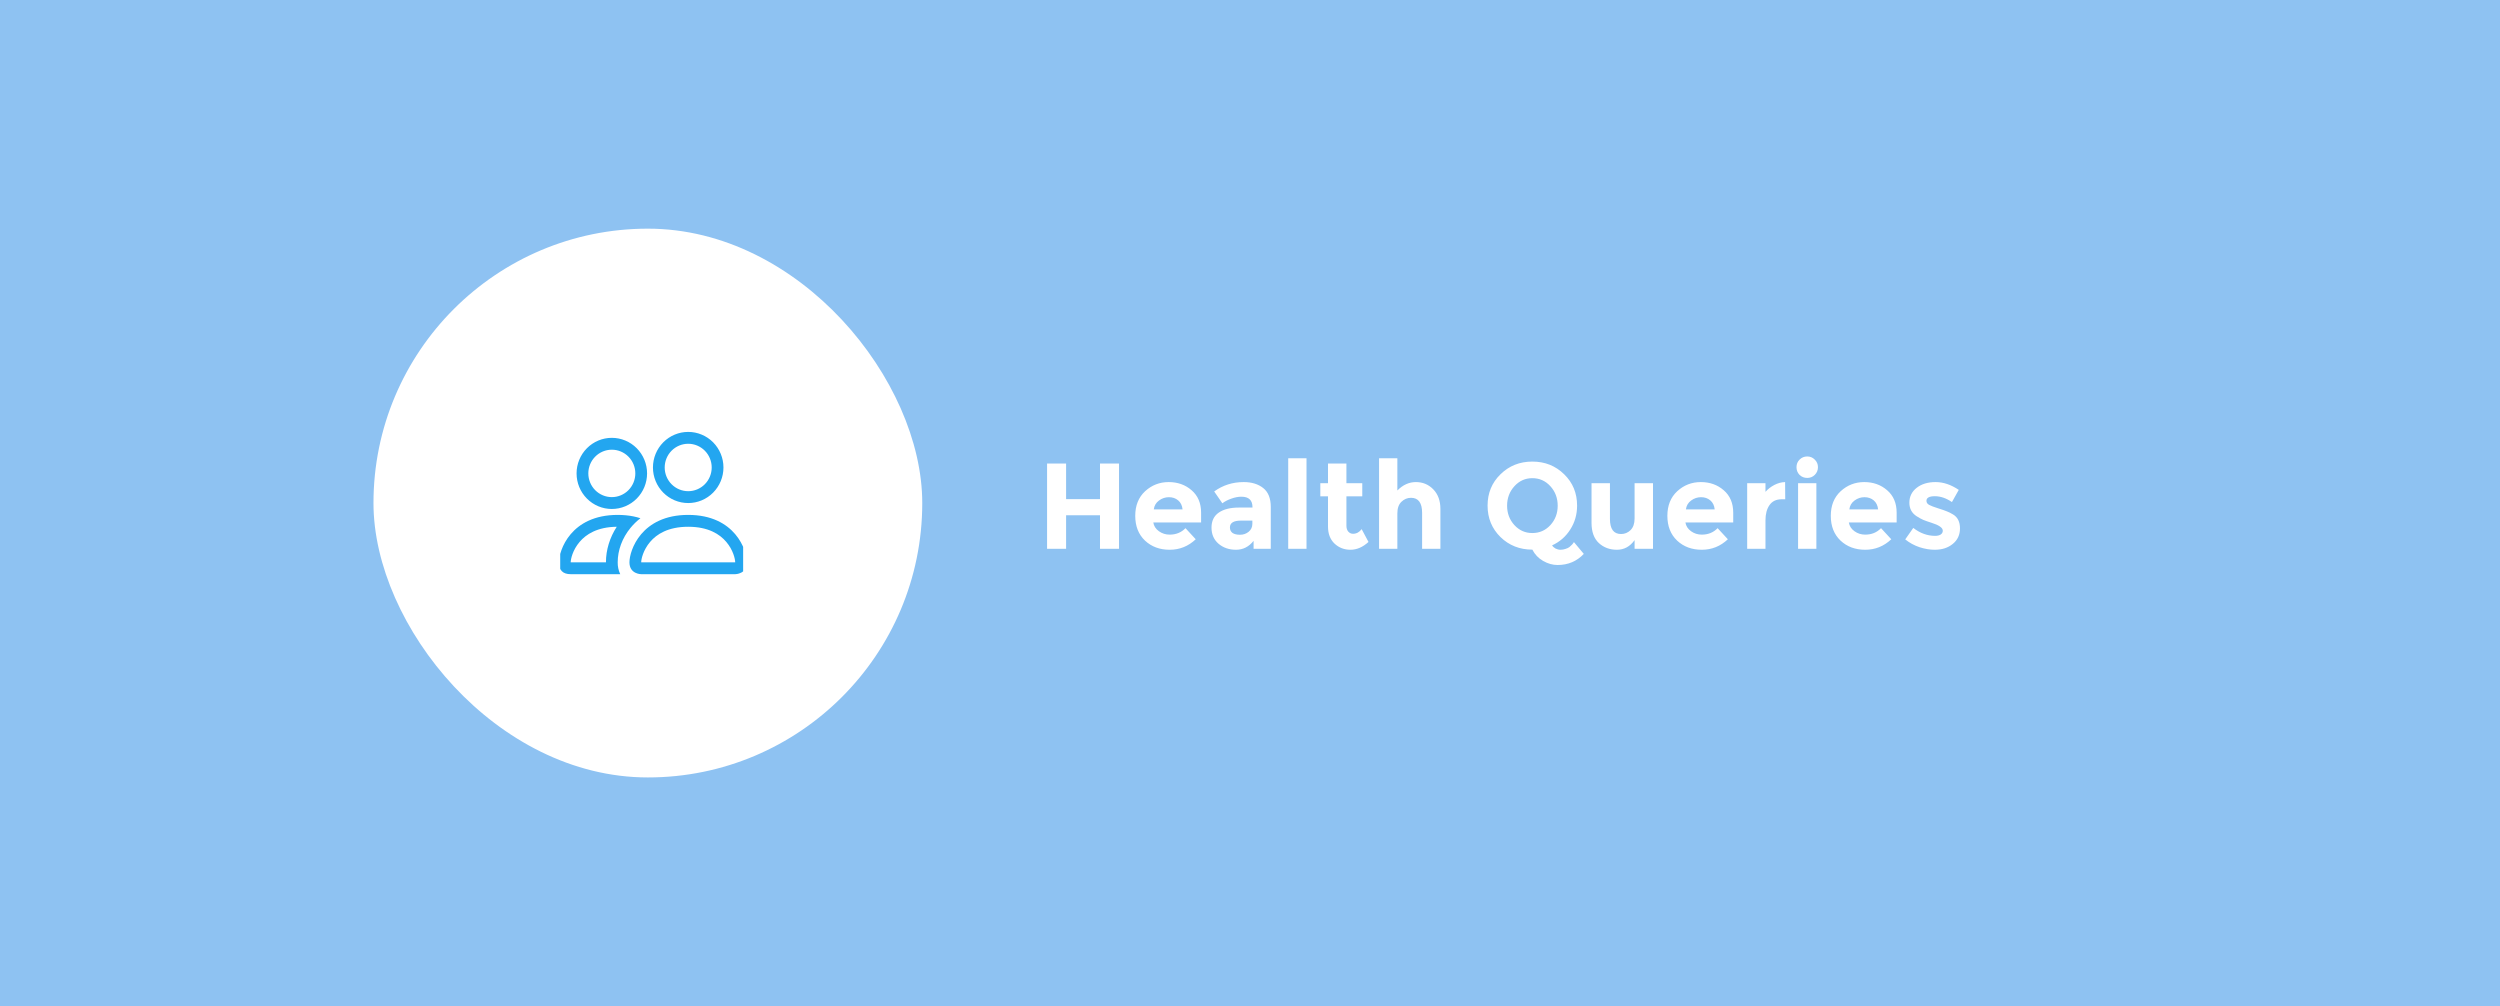 <svg width="328" height="132" viewBox="0 0 328 132" fill="none" xmlns="http://www.w3.org/2000/svg">
<rect width="330" height="132" transform="translate(-1)" fill="#8EC2F2"/>
<rect x="49" y="30" width="72" height="72" rx="36" fill="white"/>
<g clip-path="url(#clip0_1579:496)">
<path fill-rule="evenodd" clip-rule="evenodd" d="M96.458 75.333C96.458 75.333 98 75.333 98 73.778C98 72.222 96.458 67.555 90.292 67.555C84.125 67.555 82.583 72.222 82.583 73.778C82.583 75.333 84.125 75.333 84.125 75.333H96.458ZM84.159 73.778H96.424C96.432 73.777 96.439 73.776 96.446 73.775L96.458 73.772C96.455 73.361 96.201 72.169 95.287 71.096C94.436 70.09 92.94 69.111 90.292 69.111C87.645 69.111 86.149 70.091 85.297 71.096C84.382 72.169 84.127 73.362 84.125 73.772C84.136 73.774 84.148 73.776 84.159 73.778ZM90.292 64.444C91.109 64.444 91.894 64.117 92.472 63.533C93.05 62.95 93.375 62.158 93.375 61.333C93.375 60.508 93.05 59.717 92.472 59.133C91.894 58.55 91.109 58.222 90.292 58.222C89.474 58.222 88.69 58.55 88.112 59.133C87.533 59.717 87.208 60.508 87.208 61.333C87.208 62.158 87.533 62.95 88.112 63.533C88.69 64.117 89.474 64.444 90.292 64.444ZM94.917 61.333C94.917 61.946 94.797 62.553 94.565 63.119C94.332 63.685 93.992 64.2 93.562 64.633C93.133 65.067 92.623 65.41 92.062 65.645C91.501 65.879 90.899 66 90.292 66C89.684 66 89.083 65.879 88.522 65.645C87.961 65.41 87.451 65.067 87.021 64.633C86.592 64.2 86.251 63.685 86.019 63.119C85.786 62.553 85.667 61.946 85.667 61.333C85.667 60.096 86.154 58.909 87.021 58.033C87.889 57.158 89.065 56.667 90.292 56.667C91.518 56.667 92.695 57.158 93.562 58.033C94.429 58.909 94.917 60.096 94.917 61.333ZM84.026 67.991C83.41 67.795 82.774 67.666 82.13 67.607C81.768 67.572 81.405 67.555 81.042 67.555C74.875 67.555 73.333 72.222 73.333 73.778C73.333 74.815 73.847 75.333 74.875 75.333H81.375C81.146 74.848 81.032 74.315 81.042 73.778C81.042 72.207 81.623 70.601 82.722 69.26C83.097 68.803 83.533 68.375 84.026 67.991ZM80.918 69.111C78.347 69.142 76.887 70.107 76.047 71.096C75.126 72.175 74.875 73.372 74.875 73.778H79.5C79.5 72.152 79.998 70.533 80.918 69.111ZM75.646 62.111C75.646 60.873 76.133 59.686 77.001 58.811C77.868 57.936 79.044 57.444 80.271 57.444C81.498 57.444 82.674 57.936 83.541 58.811C84.409 59.686 84.896 60.873 84.896 62.111C84.896 63.349 84.409 64.536 83.541 65.411C82.674 66.286 81.498 66.778 80.271 66.778C79.044 66.778 77.868 66.286 77.001 65.411C76.133 64.536 75.646 63.349 75.646 62.111ZM80.271 59C79.453 59 78.669 59.328 78.091 59.911C77.512 60.495 77.188 61.286 77.188 62.111C77.188 62.936 77.512 63.727 78.091 64.311C78.669 64.894 79.453 65.222 80.271 65.222C81.089 65.222 81.873 64.894 82.451 64.311C83.029 63.727 83.354 62.936 83.354 62.111C83.354 61.286 83.029 60.495 82.451 59.911C81.873 59.328 81.089 59 80.271 59Z" fill="#23A6F0"/>
</g>
<path d="M144.32 60.816H146.816V72H144.32V67.6H139.872V72H137.376V60.816H139.872V65.488H144.32V60.816ZM156.88 70.752C155.909 71.669 154.768 72.128 153.456 72.128C152.154 72.128 151.077 71.728 150.224 70.928C149.37 70.117 148.944 69.035 148.944 67.68C148.944 66.325 149.376 65.248 150.24 64.448C151.114 63.648 152.144 63.248 153.328 63.248C154.512 63.248 155.514 63.605 156.336 64.32C157.168 65.035 157.584 66.016 157.584 67.264V68.544H151.312C151.386 69.013 151.632 69.397 152.048 69.696C152.464 69.995 152.933 70.144 153.456 70.144C154.298 70.144 154.992 69.861 155.536 69.296L156.88 70.752ZM155.152 66.832C155.098 66.32 154.906 65.925 154.576 65.648C154.245 65.371 153.84 65.232 153.36 65.232C152.89 65.232 152.458 65.376 152.064 65.664C151.669 65.952 151.44 66.341 151.376 66.832H155.152ZM166.726 72H164.47V70.96C163.851 71.739 163.083 72.128 162.166 72.128C161.259 72.128 160.497 71.867 159.878 71.344C159.259 70.811 158.95 70.107 158.95 69.232C158.95 68.347 159.27 67.685 159.91 67.248C160.55 66.811 161.425 66.592 162.534 66.592H164.326V66.544C164.326 65.627 163.841 65.168 162.87 65.168C162.454 65.168 162.011 65.253 161.542 65.424C161.083 65.584 160.694 65.787 160.374 66.032L159.302 64.48C160.433 63.659 161.723 63.248 163.174 63.248C164.219 63.248 165.073 63.509 165.734 64.032C166.395 64.555 166.726 65.381 166.726 66.512V72ZM164.31 68.72V68.304H162.806C161.846 68.304 161.366 68.603 161.366 69.2C161.366 69.509 161.478 69.749 161.702 69.92C161.937 70.08 162.267 70.16 162.694 70.16C163.121 70.16 163.494 70.032 163.814 69.776C164.145 69.509 164.31 69.157 164.31 68.72ZM171.414 72H169.014V60.128H171.414V72ZM176.65 65.12V68.976C176.65 69.307 176.735 69.568 176.906 69.76C177.077 69.941 177.279 70.032 177.514 70.032C177.962 70.032 178.341 69.829 178.65 69.424L179.546 71.104C178.799 71.787 178.01 72.128 177.178 72.128C176.357 72.128 175.658 71.856 175.082 71.312C174.517 70.768 174.234 70.027 174.234 69.088V65.12H173.226V63.392H174.234V60.816H176.65V63.392H178.73V65.12H176.65ZM183.333 67.36V72H180.933V60.128H183.333V64.352C184.058 63.616 184.869 63.248 185.765 63.248C186.672 63.248 187.434 63.568 188.053 64.208C188.672 64.848 188.981 65.701 188.981 66.768V72H186.581V67.296C186.581 65.973 186.096 65.312 185.125 65.312C184.645 65.312 184.224 65.488 183.861 65.84C183.509 66.181 183.333 66.688 183.333 67.36ZM206.914 66.336C206.914 67.499 206.616 68.544 206.018 69.472C205.432 70.4 204.637 71.093 203.634 71.552C203.73 71.712 203.88 71.851 204.082 71.968C204.296 72.075 204.514 72.128 204.738 72.128C204.962 72.128 205.181 72.091 205.394 72.016C205.608 71.952 205.778 71.872 205.906 71.776C206.184 71.552 206.381 71.333 206.498 71.12L207.794 72.672C206.877 73.643 205.73 74.128 204.354 74.128C203.714 74.128 203.085 73.952 202.466 73.6C201.848 73.248 201.373 72.752 201.042 72.112C199.389 72.112 197.997 71.563 196.866 70.464C195.736 69.355 195.17 67.979 195.17 66.336C195.17 64.693 195.736 63.323 196.866 62.224C197.997 61.115 199.389 60.56 201.042 60.56C202.696 60.56 204.088 61.115 205.218 62.224C206.349 63.323 206.914 64.693 206.914 66.336ZM204.37 66.352C204.37 65.349 204.05 64.496 203.41 63.792C202.77 63.088 201.981 62.736 201.042 62.736C200.114 62.736 199.33 63.088 198.69 63.792C198.05 64.496 197.73 65.349 197.73 66.352C197.73 67.344 198.05 68.192 198.69 68.896C199.33 69.589 200.114 69.936 201.042 69.936C201.981 69.936 202.77 69.589 203.41 68.896C204.05 68.192 204.37 67.344 204.37 66.352ZM214.457 68.032V63.392H216.873V72H214.457V70.864C213.859 71.707 213.086 72.128 212.137 72.128C211.198 72.128 210.409 71.835 209.769 71.248C209.129 70.651 208.809 69.771 208.809 68.608V63.392H211.225V68.08C211.225 69.403 211.71 70.064 212.681 70.064C213.161 70.064 213.577 69.893 213.929 69.552C214.281 69.2 214.457 68.693 214.457 68.032ZM226.695 70.752C225.724 71.669 224.583 72.128 223.271 72.128C221.97 72.128 220.892 71.728 220.039 70.928C219.186 70.117 218.759 69.035 218.759 67.68C218.759 66.325 219.191 65.248 220.055 64.448C220.93 63.648 221.959 63.248 223.143 63.248C224.327 63.248 225.33 63.605 226.151 64.32C226.983 65.035 227.399 66.016 227.399 67.264V68.544H221.127C221.202 69.013 221.447 69.397 221.863 69.696C222.279 69.995 222.748 70.144 223.271 70.144C224.114 70.144 224.807 69.861 225.351 69.296L226.695 70.752ZM224.967 66.832C224.914 66.32 224.722 65.925 224.391 65.648C224.06 65.371 223.655 65.232 223.175 65.232C222.706 65.232 222.274 65.376 221.879 65.664C221.484 65.952 221.255 66.341 221.191 66.832H224.967ZM233.758 65.504C233.043 65.504 232.51 65.76 232.158 66.272C231.806 66.773 231.63 67.44 231.63 68.272V72H229.23V63.392H231.63V64.528C231.939 64.176 232.323 63.877 232.782 63.632C233.251 63.387 233.726 63.259 234.206 63.248L234.222 65.504H233.758ZM238.308 72H235.908V63.392H238.308V72ZM236.1 62.304C235.833 62.027 235.7 61.691 235.7 61.296C235.7 60.901 235.833 60.571 236.1 60.304C236.377 60.027 236.713 59.888 237.108 59.888C237.503 59.888 237.833 60.027 238.1 60.304C238.377 60.571 238.516 60.901 238.516 61.296C238.516 61.691 238.377 62.027 238.1 62.304C237.833 62.571 237.503 62.704 237.108 62.704C236.713 62.704 236.377 62.571 236.1 62.304ZM248.136 70.752C247.165 71.669 246.024 72.128 244.712 72.128C243.41 72.128 242.333 71.728 241.48 70.928C240.626 70.117 240.2 69.035 240.2 67.68C240.2 66.325 240.632 65.248 241.496 64.448C242.37 63.648 243.4 63.248 244.584 63.248C245.768 63.248 246.77 63.605 247.592 64.32C248.424 65.035 248.84 66.016 248.84 67.264V68.544H242.568C242.642 69.013 242.888 69.397 243.304 69.696C243.72 69.995 244.189 70.144 244.712 70.144C245.554 70.144 246.248 69.861 246.792 69.296L248.136 70.752ZM246.408 66.832C246.354 66.32 246.162 65.925 245.832 65.648C245.501 65.371 245.096 65.232 244.616 65.232C244.146 65.232 243.714 65.376 243.32 65.664C242.925 65.952 242.696 66.341 242.632 66.832H246.408ZM257.15 69.328C257.15 70.171 256.836 70.848 256.206 71.36C255.588 71.872 254.798 72.128 253.838 72.128C253.198 72.128 252.532 72.016 251.838 71.792C251.145 71.557 250.521 71.216 249.966 70.768L251.022 69.264C251.918 69.957 252.873 70.304 253.886 70.304C254.196 70.304 254.441 70.245 254.622 70.128C254.804 70 254.894 69.835 254.894 69.632C254.894 69.429 254.766 69.243 254.51 69.072C254.265 68.901 253.902 68.741 253.422 68.592C252.953 68.443 252.59 68.315 252.334 68.208C252.089 68.101 251.806 67.947 251.486 67.744C250.836 67.339 250.51 66.741 250.51 65.952C250.51 65.152 250.83 64.501 251.47 64C252.11 63.499 252.937 63.248 253.95 63.248C254.964 63.248 255.977 63.589 256.99 64.272L256.094 65.872C255.348 65.36 254.601 65.104 253.854 65.104C253.118 65.104 252.75 65.307 252.75 65.712C252.75 65.936 252.868 66.112 253.102 66.24C253.337 66.368 253.726 66.517 254.27 66.688C254.814 66.859 255.198 66.992 255.422 67.088C255.657 67.173 255.934 67.312 256.254 67.504C256.852 67.867 257.15 68.475 257.15 69.328Z" fill="white"/>
<defs>
<clipPath id="clip0_1579:496">
<rect width="24" height="19.765" fill="white" transform="translate(73.5 56)"/>
</clipPath>
</defs>
</svg>
